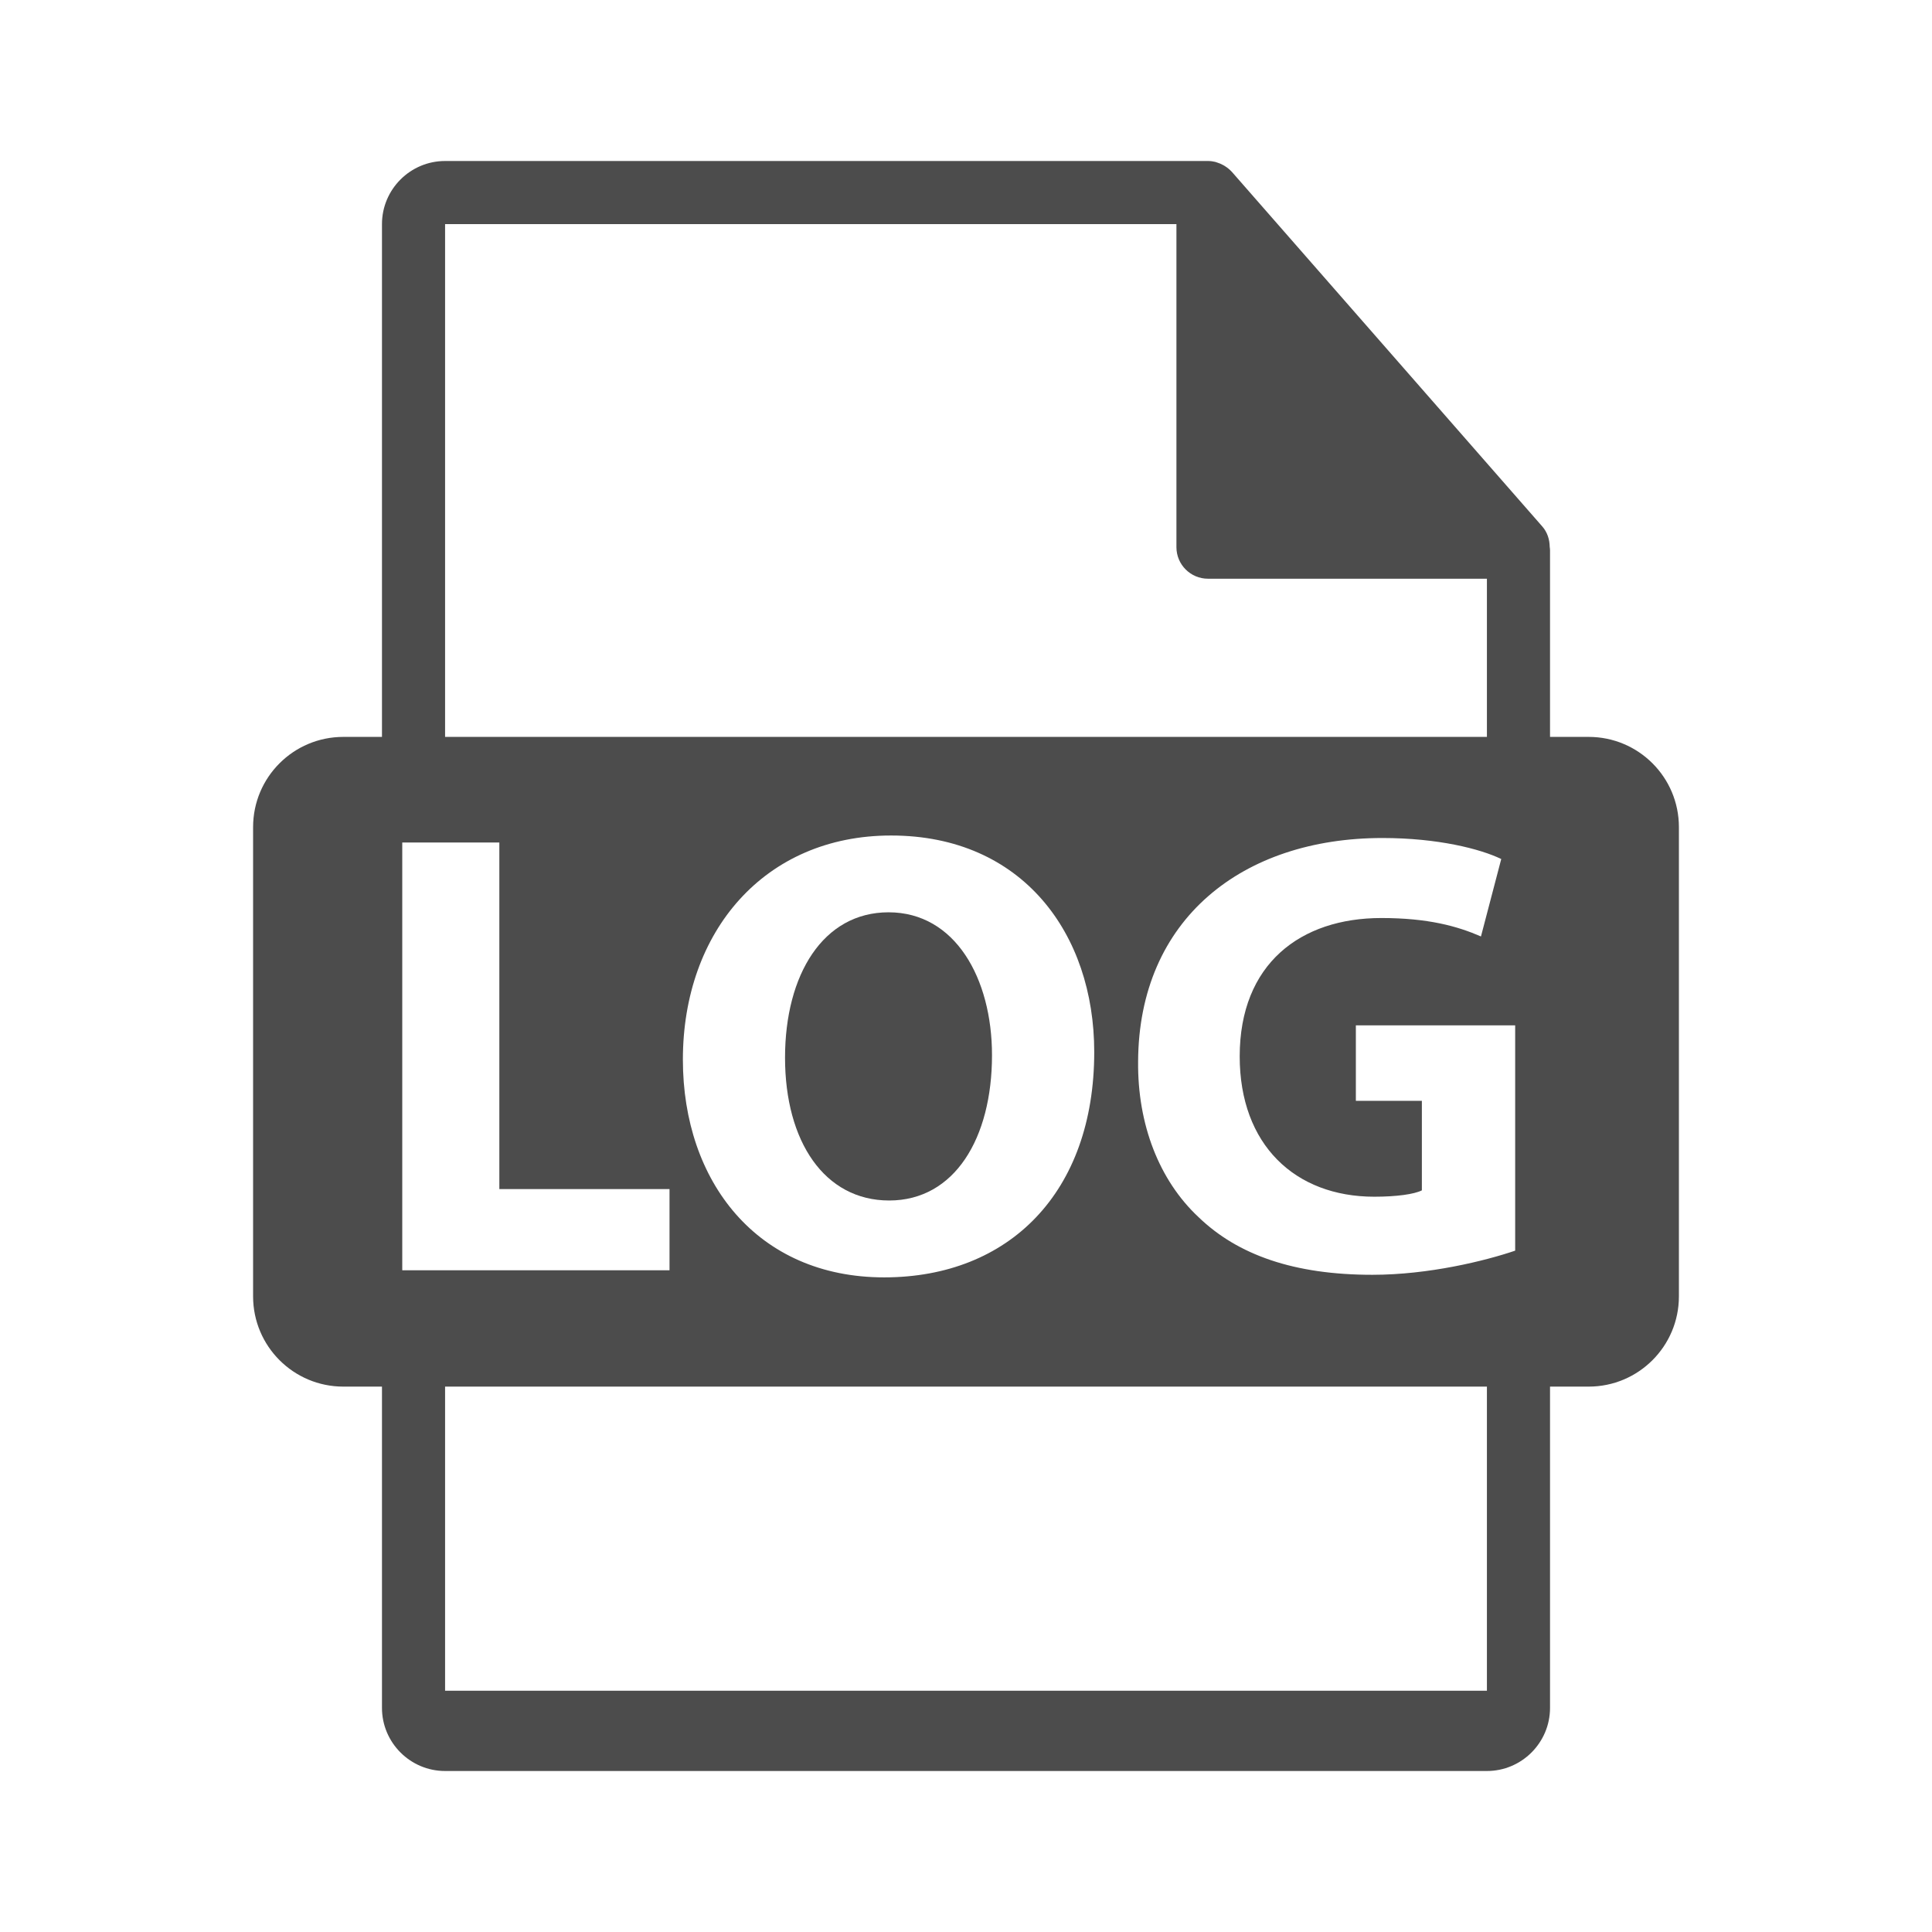 <svg width="24" height="24" viewBox="0 0 24 24" fill="none" xmlns="http://www.w3.org/2000/svg">
<path d="M19.735 9.154H19.255V6.836C19.255 6.822 19.253 6.807 19.251 6.793C19.25 6.701 19.221 6.61 19.158 6.539L15.302 2.134C15.3 2.133 15.299 2.133 15.299 2.131C15.275 2.106 15.249 2.084 15.22 2.066C15.212 2.06 15.204 2.056 15.195 2.051C15.17 2.037 15.144 2.026 15.117 2.018C15.11 2.016 15.104 2.013 15.096 2.011C15.067 2.004 15.037 2 15.006 2H5.529C5.097 2 4.745 2.352 4.745 2.784V9.154H4.265C3.646 9.154 3.144 9.655 3.144 10.275V16.104C3.144 16.723 3.646 17.225 4.265 17.225H4.745V21.216C4.745 21.648 5.097 22 5.529 22H18.471C18.903 22 19.255 21.648 19.255 21.216V17.225H19.735C20.354 17.225 20.856 16.723 20.856 16.104V10.275C20.856 9.655 20.354 9.154 19.735 9.154ZM5.529 2.784H14.614V6.797C14.614 7.014 14.79 7.189 15.006 7.189H18.471V9.154H5.529V2.784ZM13.593 13.068C13.593 14.811 12.536 15.868 10.983 15.868C9.406 15.868 8.483 14.677 8.483 13.163C8.483 11.569 9.5 10.379 11.069 10.379C12.702 10.379 13.593 11.601 13.593 13.068ZM4.997 15.781V10.466H6.203V14.771H8.317V15.78H4.997V15.781ZM18.471 21.003H5.529V17.225H18.471V21.003H18.471ZM18.822 15.536C18.452 15.662 17.75 15.836 17.048 15.836C16.078 15.836 15.376 15.591 14.887 15.118C14.399 14.661 14.13 13.967 14.138 13.186C14.146 11.42 15.431 10.41 17.174 10.41C17.86 10.41 18.389 10.545 18.649 10.671L18.397 11.633C18.105 11.506 17.742 11.404 17.159 11.404C16.157 11.404 15.4 11.972 15.4 13.123C15.4 14.219 16.086 14.866 17.072 14.866C17.348 14.866 17.569 14.835 17.663 14.787V13.675H16.843V12.737H18.822V15.536V15.536Z" fill="#4C4C4C"/>
<path d="M9.752 13.139C9.752 14.18 10.242 14.913 11.046 14.913C11.858 14.913 12.323 14.14 12.323 13.108C12.323 12.154 11.866 11.333 11.038 11.333C10.226 11.333 9.752 12.106 9.752 13.139Z" fill="#4C4C4C"/>
</svg>
